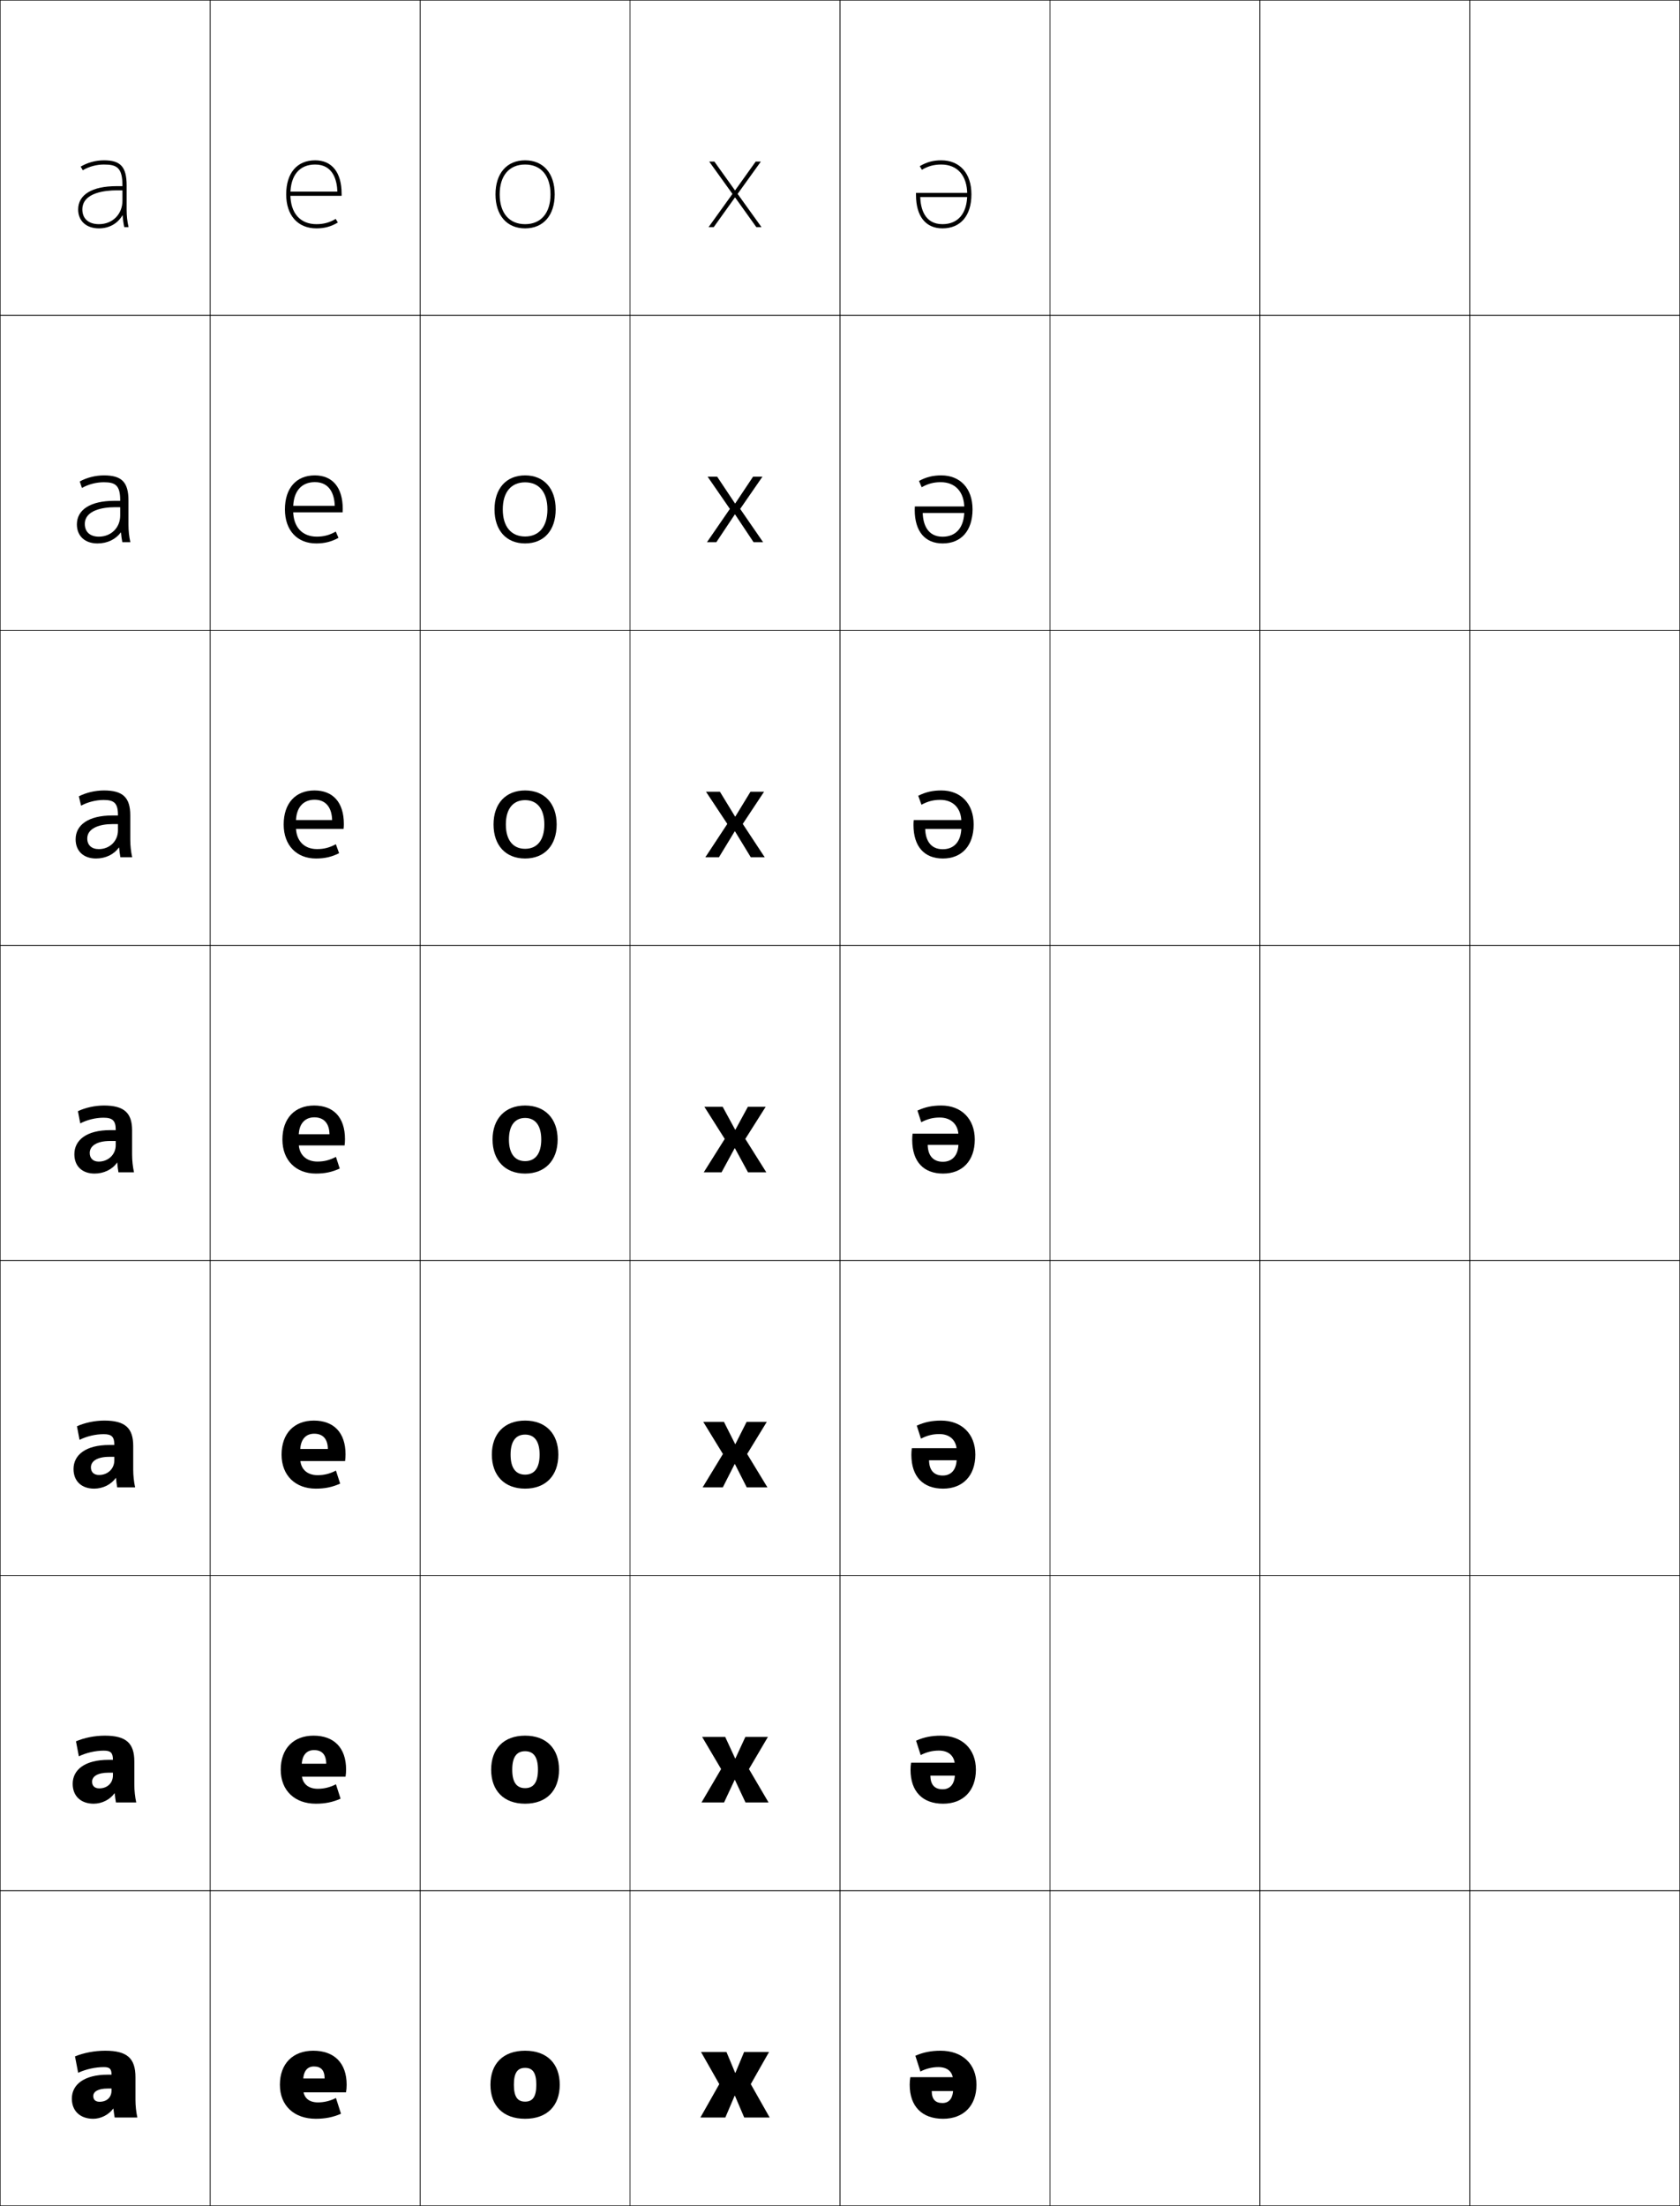 <?xml version="1.0" encoding="utf-8"?>
<!-- Generator: Adobe Illustrator 11 Build 225, SVG Export Plug-In . SVG Version: 6.0.0 Build 78)  -->
<!DOCTYPE svg PUBLIC "-//W3C//DTD SVG 1.0//EN"    "http://www.w3.org/TR/2001/REC-SVG-20010904/DTD/svg10.dtd">
<svg  xmlns="http://www.w3.org/2000/svg" xmlns:xlink="http://www.w3.org/1999/xlink" xmlns:a="http://ns.adobe.com/AdobeSVGViewerExtensions/3.0/"
	 width="800.25" height="1050.25" viewBox="0 0 800.25 1050.25" overflow="visible" enable-background="new 0 0 800.25 1050.25"
	 xml:space="preserve">
		<g id="レイヤー1">
			<g>
				<rect x="0.125" y="0.125" fill="none" stroke="#000000" stroke-width="0.25" width="100" height="150"/> 
				<rect x="100.125" y="0.125" fill="none" stroke="#000000" stroke-width="0.25" width="100" height="150"/> 
				<rect x="200.125" y="0.125" fill="none" stroke="#000000" stroke-width="0.25" width="100" height="150"/> 
				<rect x="300.125" y="0.125" fill="none" stroke="#000000" stroke-width="0.25" width="100" height="150"/> 
				<rect x="400.125" y="0.125" fill="none" stroke="#000000" stroke-width="0.25" width="100" height="150"/> 
				<rect x="500.125" y="0.125" fill="none" stroke="#000000" stroke-width="0.25" width="100" height="150"/> 
				<rect x="600.125" y="0.125" fill="none" stroke="#000000" stroke-width="0.25" width="100" height="150"/> 
				<rect x="0.125" y="150.125" fill="none" stroke="#000000" stroke-width="0.25" width="100" height="150"/> 
				<rect x="100.125" y="150.125" fill="none" stroke="#000000" stroke-width="0.25" width="100" height="150"/> 
				<rect x="200.125" y="150.125" fill="none" stroke="#000000" stroke-width="0.25" width="100" height="150"/> 
				<rect x="300.125" y="150.125" fill="none" stroke="#000000" stroke-width="0.25" width="100" height="150"/> 
				<rect x="400.125" y="150.125" fill="none" stroke="#000000" stroke-width="0.25" width="100" height="150"/> 
				<rect x="500.125" y="150.125" fill="none" stroke="#000000" stroke-width="0.25" width="100" height="150"/> 
				<rect x="600.125" y="150.125" fill="none" stroke="#000000" stroke-width="0.25" width="100" height="150"/> 
				<rect x="0.125" y="300.125" fill="none" stroke="#000000" stroke-width="0.25" width="100" height="150"/> 
				<rect x="100.125" y="300.125" fill="none" stroke="#000000" stroke-width="0.25" width="100" height="150"/> 
				<rect x="200.125" y="300.125" fill="none" stroke="#000000" stroke-width="0.25" width="100" height="150"/> 
				<rect x="300.125" y="300.125" fill="none" stroke="#000000" stroke-width="0.25" width="100" height="150"/> 
				<rect x="400.125" y="300.125" fill="none" stroke="#000000" stroke-width="0.25" width="100" height="150"/> 
				<rect x="500.125" y="300.125" fill="none" stroke="#000000" stroke-width="0.25" width="100" height="150"/> 
				<rect x="600.125" y="300.125" fill="none" stroke="#000000" stroke-width="0.25" width="100" height="150"/> 
				<rect x="0.125" y="450.125" fill="none" stroke="#000000" stroke-width="0.25" width="100" height="150"/> 
				<rect x="100.125" y="450.125" fill="none" stroke="#000000" stroke-width="0.25" width="100" height="150"/> 
				<rect x="200.125" y="450.125" fill="none" stroke="#000000" stroke-width="0.25" width="100" height="150"/> 
				<rect x="300.125" y="450.125" fill="none" stroke="#000000" stroke-width="0.25" width="100" height="150"/> 
				<rect x="400.125" y="450.125" fill="none" stroke="#000000" stroke-width="0.25" width="100" height="150"/> 
				<rect x="500.125" y="450.125" fill="none" stroke="#000000" stroke-width="0.25" width="100" height="150"/> 
				<rect x="600.125" y="450.125" fill="none" stroke="#000000" stroke-width="0.25" width="100" height="150"/> 
				<rect x="0.125" y="600.125" fill="none" stroke="#000000" stroke-width="0.25" width="100" height="150"/> 
				<rect x="100.125" y="600.125" fill="none" stroke="#000000" stroke-width="0.25" width="100" height="150"/> 
				<rect x="200.125" y="600.125" fill="none" stroke="#000000" stroke-width="0.25" width="100" height="150"/> 
				<rect x="300.125" y="600.125" fill="none" stroke="#000000" stroke-width="0.25" width="100" height="150"/> 
				<rect x="400.125" y="600.125" fill="none" stroke="#000000" stroke-width="0.25" width="100" height="150"/> 
				<rect x="500.125" y="600.125" fill="none" stroke="#000000" stroke-width="0.25" width="100" height="150"/> 
				<rect x="600.125" y="600.125" fill="none" stroke="#000000" stroke-width="0.25" width="100" height="150"/> 
				<rect x="0.125" y="750.125" fill="none" stroke="#000000" stroke-width="0.25" width="100" height="150"/> 
				<rect x="100.125" y="750.125" fill="none" stroke="#000000" stroke-width="0.25" width="100" height="150"/> 
				<rect x="200.125" y="750.125" fill="none" stroke="#000000" stroke-width="0.25" width="100" height="150"/> 
				<rect x="300.125" y="750.125" fill="none" stroke="#000000" stroke-width="0.25" width="100" height="150"/> 
				<rect x="400.125" y="750.125" fill="none" stroke="#000000" stroke-width="0.25" width="100" height="150"/> 
				<rect x="500.125" y="750.125" fill="none" stroke="#000000" stroke-width="0.25" width="100" height="150"/> 
				<rect x="600.125" y="750.125" fill="none" stroke="#000000" stroke-width="0.25" width="100" height="150"/> 
				<rect x="0.125" y="900.125" fill="none" stroke="#000000" stroke-width="0.25" width="100" height="150"/> 
				<rect x="100.125" y="900.125" fill="none" stroke="#000000" stroke-width="0.25" width="100" height="150"/> 
				<rect x="200.125" y="900.125" fill="none" stroke="#000000" stroke-width="0.25" width="100" height="150"/> 
				<rect x="300.125" y="900.125" fill="none" stroke="#000000" stroke-width="0.25" width="100" height="150"/> 
				<rect x="400.125" y="900.125" fill="none" stroke="#000000" stroke-width="0.25" width="100" height="150"/> 
				<rect x="500.125" y="900.125" fill="none" stroke="#000000" stroke-width="0.25" width="100" height="150"/> 
				<rect x="600.125" y="900.125" fill="none" stroke="#000000" stroke-width="0.25" width="100" height="150"/> 
				<rect x="700.125" y="0.125" fill="none" stroke="#000000" stroke-width="0.25" width="100" height="150"/> 
				<rect x="700.125" y="150.125" fill="none" stroke="#000000" stroke-width="0.25" width="100" height="150"/> 
				<rect x="700.125" y="300.125" fill="none" stroke="#000000" stroke-width="0.25" width="100" height="150"/> 
				<rect x="700.125" y="450.125" fill="none" stroke="#000000" stroke-width="0.25" width="100" height="150"/> 
				<rect x="700.125" y="600.125" fill="none" stroke="#000000" stroke-width="0.25" width="100" height="150"/> 
				<rect x="700.125" y="750.125" fill="none" stroke="#000000" stroke-width="0.25" width="100" height="150"/> 
				<rect x="700.125" y="900.125" fill="none" stroke="#000000" stroke-width="0.25" width="100" height="150"/> 
			</g>
			<g>
				<path d="M138.325,92.525c0-9.024,4.301-14.2,11.8-14.2
					c8.654,0,10.4,7.666,10.583,12.9h-23.783v2h25.8v-1.001
					c0-10.104-4.593-15.899-12.6-15.899c-8.642,0-13.8,6.056-13.8,16.2
					c0,9.992,5.518,16.199,14.4,16.199c3.821,0,6.969-0.858,10.207-2.783
					l-1.022-1.719c-2.911,1.73-5.743,2.502-9.185,2.502
					C142.96,106.725,138.325,101.416,138.325,92.525L138.325,92.525z"/>
				<path d="M149.992,229.531c7.263,0,9.315,6.043,9.461,11.287h-21.862v3.107h25.607
					c0.043-0.333,0.06-1.333,0.06-1.668c0-10.216-4.9-15.933-13.3-15.933
					c-8.816,0-14.233,6.059-14.233,16.201c0,10.002,5.874,16.199,14.9,16.199
					c3.992,0,7.194-0.804,10.604-2.656l-1.281-2.993
					c-2.993,1.69-5.716,2.408-9.073,2.408c-6.936,0-11.223-4.634-11.223-12.359
					v-1.2C139.651,234.021,143.486,229.531,149.992,229.531z"/>
				<path d="M149.858,380.737c5.874,0,8.23,4.42,8.34,9.674h-19.941v4.215h25.414
					c0.085-0.666,0.12-1.666,0.12-2.335c0-10.327-5.207-15.966-13.999-15.966
					c-8.99,0-14.667,6.062-14.667,16.201c0,10.013,6.229,16.199,15.399,16.199
					c4.164,0,7.418-0.749,11.002-2.528l-1.541-4.267
					c-3.075,1.648-5.689,2.314-8.961,2.314c-6.108,0-10.047-3.96-10.047-10.52
					v-2.4C140.978,384.542,144.346,380.737,149.858,380.737z"/>
				<path d="M142.304,540.725c0-5.661,2.902-8.781,7.421-8.781
					c4.483,0,7.146,2.798,7.219,8.061h-18.02v5.322h25.22
					c0.128-0.998,0.18-1.998,0.18-3.002c0-10.438-5.514-16-14.699-16
					c-9.164,0-15.1,6.066-15.1,16.201c0,10.023,6.584,16.199,15.899,16.199
					c4.334,0,7.643-0.693,11.4-2.4l-1.8-5.541
					c-3.157,1.607-5.662,2.221-8.85,2.221c-5.28,0-8.871-3.285-8.871-8.68
					V540.725z"/>
				<path d="M149.658,682.57c4.108,0,6.464,2.455,6.513,7.273h-16.914v5.749h25.114
					c0.154-1.068,0.22-2.104,0.22-3.202c0-10.41-5.648-16.066-15.1-16.066
					c-9.347,0-15.367,6.096-15.367,16.201c0,10.022,6.673,16.199,16.299,16.199
					c4.385,0,7.866-0.715,11.601-2.4l-2-6.194c-2.998,1.534-5.665,2.181-8.75,2.181
					c-5.024,0-8.264-2.979-8.264-7.986v-3.6
					C143.011,685.392,145.586,682.57,149.658,682.57z"/>
				<path d="M149.592,833.197c3.732,0,5.782,2.112,5.806,6.487h-15.807v6.174h25.007
					c0.18-1.137,0.26-2.209,0.26-3.4c0-10.383-5.782-16.134-15.5-16.134
					c-9.53,0-15.633,6.125-15.633,16.2c0,10.023,6.762,16.2,16.7,16.2
					c4.434,0,8.088-0.735,11.8-2.4l-2.2-6.847
					c-2.84,1.461-5.668,2.141-8.65,2.141c-4.769,0-7.657-2.674-7.657-7.294v-3.6
					C143.718,835.721,145.968,833.197,149.592,833.197z"/>
				<path d="M144.425,990.725c0-4.676,1.923-6.9,5.1-6.9
					c3.357,0,5.1,1.77,5.1,5.7h-14.7V996.125h24.9
					c0.206-1.206,0.3-2.314,0.3-3.601c0-10.355-5.917-16.2-15.9-16.2
					c-9.712,0-15.9,6.154-15.9,16.2c0,10.023,6.85,16.2,17.1,16.2
					c4.484,0,8.31-0.756,12-2.4l-2.4-7.5c-2.681,1.388-5.672,2.101-8.55,2.101
					c-4.513,0-7.05-2.367-7.05-6.601V990.725z"/>
			</g>
			<g>
				<path d="M454.025,994.324c0,4.676-1.923,6.9-5.1,6.9
					c-3.357,0-5.1-1.77-5.1-5.7h14.699v-6.601H433.625
					c-0.205,1.206-0.299,2.314-0.299,3.601c0,10.355,5.916,16.2,15.899,16.2
					c9.712,0,15.899-6.154,15.899-16.2c0-10.023-6.85-16.2-17.1-16.2
					c-4.484,0-8.31,0.756-12,2.4l2.4,7.5c2.682-1.388,5.672-2.101,8.55-2.101
					c4.513,0,7.05,2.367,7.05,6.601V994.324z"/>
				<path d="M448.991,851.852c-3.732,0-5.781-2.112-5.806-6.487h15.806v-6.175h-25.006
					c-0.18,1.137-0.26,2.209-0.26,3.401c0,10.383,5.782,16.134,15.5,16.134
					c9.529,0,15.633-6.125,15.633-16.201c0-10.023-6.762-16.199-16.7-16.199
					c-4.435,0-8.087,0.735-11.8,2.4l2.2,6.847
					c2.84-1.461,5.668-2.141,8.649-2.141c4.769,0,7.657,2.673,7.657,7.294v3.6
					C454.865,849.328,452.616,851.852,448.991,851.852z"/>
				<path d="M449.058,702.479c-4.107,0-6.463-2.455-6.513-7.273h16.913v-5.749h-25.113
					c-0.154,1.067-0.219,2.104-0.219,3.202c0,10.41,5.647,16.066,15.099,16.066
					c9.347,0,15.366-6.096,15.366-16.201c0-10.023-6.672-16.199-16.299-16.199
					c-4.385,0-7.866,0.714-11.601,2.4l2,6.194c2.998-1.534,5.665-2.181,8.75-2.181
					c5.024,0,8.264,2.979,8.264,7.986v3.6
					C455.705,699.657,453.129,702.479,449.058,702.479z"/>
				<path d="M456.545,544.324c0,5.661-2.902,8.781-7.421,8.781
					c-4.483,0-7.146-2.798-7.22-8.061h18.021v-5.322h-25.22
					c-0.129,0.998-0.18,1.998-0.18,3.002c0,10.438,5.514,16,14.699,16
					c9.164,0,15.1-6.066,15.1-16.201c0-10.023-6.584-16.199-15.899-16.199
					c-4.335,0-7.644,0.693-11.4,2.4l1.8,5.541
					c3.156-1.607,5.662-2.221,8.85-2.221c5.281,0,8.871,3.285,8.871,8.68V544.324z"
					/>
				<path d="M449.058,404.312c-5.873,0-8.23-4.42-8.341-9.674h19.941v-4.215h-25.413
					c-0.086,0.666-0.12,1.666-0.12,2.335c0,10.326,5.207,15.966,14,15.966
					c8.989,0,14.666-6.063,14.666-16.201c0-10.013-6.229-16.199-15.399-16.199
					c-4.164,0-7.419,0.748-11.003,2.528l1.541,4.267
					c3.074-1.648,5.688-2.314,8.961-2.314c6.109,0,10.047,3.96,10.047,10.52v2.4
					C457.938,400.506,454.569,404.312,449.058,404.312z"/>
				<path d="M448.992,255.518c-7.265,0-9.315-6.043-9.462-11.287h21.861v-3.108h-25.606
					c-0.043,0.333-0.06,1.333-0.06,1.668c0,10.215,4.899,15.933,13.3,15.933
					c8.815,0,14.232-6.059,14.232-16.201c0-10.002-5.873-16.199-14.899-16.199
					c-3.992,0-7.194,0.803-10.604,2.655l1.281,2.993
					c2.992-1.689,5.716-2.408,9.073-2.408c6.937,0,11.223,4.634,11.223,12.359
					v1.2C459.331,251.028,455.497,255.518,448.992,255.518z"/>
				<path d="M460.725,92.524c0,9.024-4.301,14.2-11.799,14.2
					c-8.654,0-10.4-7.666-10.583-12.9H462.125v-2h-25.8v1.001
					c0,10.104,4.593,15.899,12.601,15.899c8.641,0,13.799-6.056,13.799-16.2
					c0-9.992-5.518-16.199-14.399-16.199c-3.821,0-6.97,0.858-10.206,2.783
					l1.021,1.719c2.91-1.73,5.743-2.502,9.185-2.502
					C456.09,78.325,460.725,83.634,460.725,92.524L460.725,92.524z"/>
			</g>
			<path d="M58.421,102.516c0.12,1.891,0.37,3.709,0.768,5.609h2.036
				c-0.617-2.808-0.9-5.365-0.9-8.4V88.325c0-8.987-2.967-12-10.8-12
				c-3.914,0-7.816,1.061-11.1,3l1.017,1.722
				c2.972-1.755,6.553-2.722,10.083-2.722c6.085,0,8.8,1.444,8.8,10V88.625h-2.8
				c-11.629,0-18.3,4.045-18.3,11.1h2c0-8.213,11.399-9.1,16.3-9.1h2.8
				v4.9c0,6.49-4.71,11.199-11.2,11.199c-4.947,0-7.9-2.617-7.9-7h-2
				c0,5.467,3.886,9,9.9,9c5.02,0,8.971-2.403,11.196-6.209H58.421z"/>
			<path d="M57.632,253.505c0.128,1.566,0.327,3.103,0.635,4.62h3.824
				c-0.605-2.784-0.9-5.452-0.9-8.4v-11.466
				c0-8.755-3.255-11.934-11.667-11.934c-4.034,0-8.17,1.044-11.533,2.9
				l1.044,3.081c3.067-1.735,6.826-2.714,10.422-2.714
				c5.496,0,7.8,1.445,7.8,8.573v0.267h-2.733
				c-11.547,0-17.9,4.292-17.9,11.227l3.773-0.2
				c0-6.573,8.676-7.974,14.127-7.974h2.733v3.941
				c0,5.82-4.346,10.066-10.167,10.066c-4.162,0-6.693-2.247-6.693-6.033
				l-3.773,0.2c0,5.576,3.875,9.066,9.8,9.066
				c4.81,0,8.688-2.003,11.108-5.22H57.632z"/>
			<path d="M56.748,403.518c0.12,1.585,0.316,3.156,0.598,4.607h5.612
				c-0.593-2.76-0.9-5.539-0.9-8.4v-11.533
				c0-8.521-3.542-11.867-12.534-11.867c-4.153,0-8.524,1.027-11.967,2.801
				l1.072,4.44c3.162-1.716,7.099-2.707,10.762-2.707
				c4.906,0,6.8,1.445,6.8,7.146v0.233h-2.667c-11.465,0-17.5,4.54-17.5,11.354
				l5.546-0.4c0-4.933,5.953-6.848,11.954-6.848h2.667v2.981
				c0,5.15-3.981,8.933-9.134,8.933c-3.377,0-5.487-1.876-5.487-5.066
				l-5.546,0.4c0,5.686,3.865,9.133,9.7,9.133
				c4.653,0,8.602-1.998,10.914-5.213L56.748,403.518z"/>
			<g>
				<path d="M51.325,987.725c-11.334,0-17.1,4.758-17.1,11.4l10.2-1.2
					c0-2.052,2.133-3.601,6.9-3.601H53.125v0.9c0,3.377-2.293,5.4-5.7,5.4
					c-1.895,0-3-0.959-3-2.7L34.225,999.125c0,6.033,4.116,9.6,10.2,9.6
					c3.585,0,7.337-1.895,9.48-4.8h0.12c0.175,1.487,0.354,2.786,0.6,4.2
					h10.8c-0.581-2.682-0.9-5.606-0.9-8.4v-10.8
					c0-9.012-3.959-12.601-14.4-12.601c-5.03,0-10.122,0.967-14.4,2.7l1.5,7.8
					c3.728-1.706,8.143-2.699,12.3-2.699c2.765,0,3.6,0.886,3.6,3.6l0,0
					H51.325z"/>
				<path d="M53.791,843.951v1.273c0,3.745-2.734,6.2-6.5,6.2
					c-2.127,0-3.427-1.142-3.427-3.166l-9.24,0.999c0,5.954,4.029,9.467,10,9.467
					c3.889,0,7.73-1.928,9.894-4.936l0.12,0.005
					c0.154,1.526,0.337,2.927,0.587,4.331h9.667
					c-0.581-2.7-0.9-5.612-0.9-8.4v-11.066
					c0-8.771-3.916-12.334-14.067-12.334c-4.778,0-9.707,0.981-13.733,2.7
					l1.367,7.133c3.57-1.703,7.886-2.699,11.9-2.699
					c3.282,0,4.333,1.072,4.333,4.306v0.067h-2.066
					c-11.35,0-17.1,4.768-17.1,11.427l9.24-0.999
					c0-2.466,2.499-4.308,7.86-4.308H53.791z"/>
				<path d="M54.458,693.577v1.647c0,4.113-3.176,7.001-7.3,7.001
					c-2.36,0-3.854-1.324-3.854-3.634l-8.28,0.8c0,5.875,3.942,9.333,9.8,9.333
					c4.192,0,8.123-1.96,10.307-5.071l0.119,0.009
					c0.133,1.566,0.321,3.068,0.574,4.463h8.533
					c-0.58-2.718-0.9-5.619-0.9-8.4v-11.333
					c0-8.53-3.873-12.067-13.733-12.067c-4.526,0-9.293,0.996-13.067,2.701
					l1.233,6.466c3.413-1.7,7.629-2.699,11.5-2.699
					c3.8,0,5.067,1.259,5.067,5.012V687.938H52.125
					c-11.367,0-17.1,4.777-17.1,11.454l8.28-0.8
					c0-2.879,2.864-5.015,8.82-5.015H54.458z"/>
				<path d="M55.125,543.204v2.021c0,4.481-3.617,7.801-8.101,7.801
					c-2.593,0-4.28-1.506-4.28-4.1l-7.32,0.6
					c0,5.795,3.855,9.199,9.6,9.199c4.497,0,8.517-1.992,10.721-5.207
					l0.119,0.014c0.112,1.605,0.305,3.209,0.561,4.594h7.399
					c-0.58-2.736-0.899-5.625-0.899-8.4V538.125c0-8.289-3.831-11.801-13.4-11.801
					c-4.274,0-8.879,1.011-12.4,2.701l1.1,5.799
					c3.256-1.696,7.372-2.699,11.1-2.699c4.317,0,5.8,1.445,5.8,5.719v0.2
					h-2.6c-11.383,0-17.101,4.787-17.101,11.481l7.32-0.6
					c0-3.293,3.229-5.722,9.781-5.722H55.125z"/>
			</g>
			<g>
				<path d="M250.125,976.324c-10.536,0-16.5,6.239-16.5,16.2c0,9.96,5.964,16.2,16.5,16.2
					v-8.161c-3.521,0-5.34-2.187-5.34-8.039s1.819-8.04,5.34-8.04
					s5.34,2.188,5.34,8.04s-1.818,8.039-5.34,8.039v8.161
					c10.536,0,16.5-6.24,16.5-16.2C266.625,982.563,260.661,976.324,250.125,976.324z"/>
				<path d="M250.125,833.737c3.931,0,6.126,2.608,6.126,8.787
					s-2.196,8.786-6.126,8.786v7.414c10.188,0,16.167-6.243,16.167-16.2
					c0-9.958-5.979-16.2-16.167-16.2s-16.167,6.242-16.167,16.2
					c0,9.957,5.979,16.2,16.167,16.2v-7.414c-3.931,0-6.126-2.607-6.126-8.786
					S246.194,833.737,250.125,833.737z"/>
				<path d="M250.125,682.991c4.34,0,6.913,3.027,6.913,9.534
					c0,6.505-2.573,9.532-6.913,9.532v6.667c9.84,0,15.833-6.246,15.833-16.199
					c0-9.956-5.993-16.201-15.833-16.201c-9.841,0-15.833,6.245-15.833,16.201
					c0,9.953,5.993,16.199,15.833,16.199v-6.667c-4.34,0-6.914-3.027-6.914-9.532
					C243.211,686.019,245.785,682.991,250.125,682.991z"/>
				<path d="M250.125,526.324c-9.493,0-15.5,6.248-15.5,16.201c0,9.95,6.007,16.199,15.5,16.199
					v-5.92c-4.749,0-7.7-3.448-7.7-10.279c0-6.833,2.951-10.281,7.7-10.281
					s7.699,3.448,7.699,10.281c0,6.831-2.95,10.279-7.699,10.279v5.92
					c9.492,0,15.5-6.249,15.5-16.199C265.625,532.572,259.617,526.324,250.125,526.324z"/>
				<path d="M250.125,376.324c-9.228,0-15.033,6.234-15.033,16.201
					c0,9.964,5.806,16.199,15.033,16.199v-4.613c-5.691,0-9.167-4.068-9.167-11.585
					c0-7.52,3.475-11.588,9.167-11.588s9.166,4.068,9.166,11.588
					c0,7.517-3.475,11.585-9.166,11.585v4.613c9.228,0,15.034-6.235,15.034-16.199
					C265.158,382.559,259.352,376.324,250.125,376.324z"/>
				<path d="M250.125,226.325c-8.962,0-14.567,6.221-14.567,16.2
					c0,9.978,5.604,16.199,14.567,16.199v-3.307c-6.634,0-10.633-4.688-10.633-12.893
					c0-8.206,3.999-12.894,10.633-12.894c6.634,0,10.633,4.688,10.633,12.894
					c0,8.204-3.999,12.893-10.633,12.893v3.307c8.962,0,14.566-6.221,14.566-16.199
					C264.691,232.546,259.087,226.325,250.125,226.325z"/>
				<path d="M250.125,108.725c8.697,0,14.1-6.207,14.1-16.199
					S258.822,76.325,250.125,76.325s-14.1,6.208-14.1,16.2
					S241.428,108.725,250.125,108.725v-2c-7.577,0-12.1-5.309-12.1-14.199
					c0-8.892,4.523-14.2,12.1-14.2c7.576,0,12.1,5.309,12.1,14.2
					c0,8.891-4.523,14.199-12.1,14.199V108.725z"/>
			</g>
			<g>
				<polygon points="350.175,94.027 360.266,108.125 362.725,108.125 351.355,92.316 
					362.425,76.926 359.965,76.926 350.175,90.606 350.075,90.606 340.285,76.926 
					337.824,76.926 348.895,92.316 337.525,108.125 339.984,108.125 350.075,94.027 "/>
				<polygon points="350.138,244.906 358.945,258.125 363.491,258.125 352.578,242.286 
					363.191,226.926 358.725,226.926 350.218,239.683 350.111,239.683 341.604,226.926 
					337.058,226.926 347.671,242.286 336.758,258.125 341.224,258.125 350.031,244.906 "/>
				<polygon points="350.102,395.785 357.625,408.125 364.258,408.125 353.802,392.255 
					363.958,376.926 357.485,376.926 350.261,388.759 350.148,388.759 342.925,376.926 
					336.291,376.926 346.448,392.255 335.992,408.125 342.464,408.125 349.989,395.785 "/>
				<polygon points="350.065,546.664 356.305,558.125 365.024,558.125 355.024,542.225 
					364.725,526.926 356.245,526.926 350.305,537.836 350.185,537.836 344.244,526.926 
					335.524,526.926 345.225,542.225 335.225,558.125 343.704,558.125 349.945,546.664 "/>
				<polygon points="350.065,697.023 355.705,708.125 365.558,708.125 355.892,692.225 
					365.258,676.926 355.645,676.926 350.305,687.509 350.185,687.509 344.844,676.926 
					334.991,676.926 344.358,692.225 334.691,708.125 344.304,708.125 349.945,697.023 "/>
				<polygon points="350.065,847.383 355.104,858.125 366.092,858.125 356.758,842.225 
					365.792,826.926 355.045,826.926 350.305,837.183 350.185,837.183 345.445,826.926 
					334.458,826.926 343.492,842.225 334.158,858.125 344.905,858.125 349.945,847.383 "/>
				<polygon points="350.065,997.742 354.505,1008.125 366.625,1008.125 357.625,992.225 366.325,976.926 
					354.445,976.926 350.305,986.855 350.185,986.855 346.045,976.926 333.925,976.926 
					342.625,992.225 333.625,1008.125 345.505,1008.125 349.945,997.742 "/>
			</g>
		</g>
	</svg>
